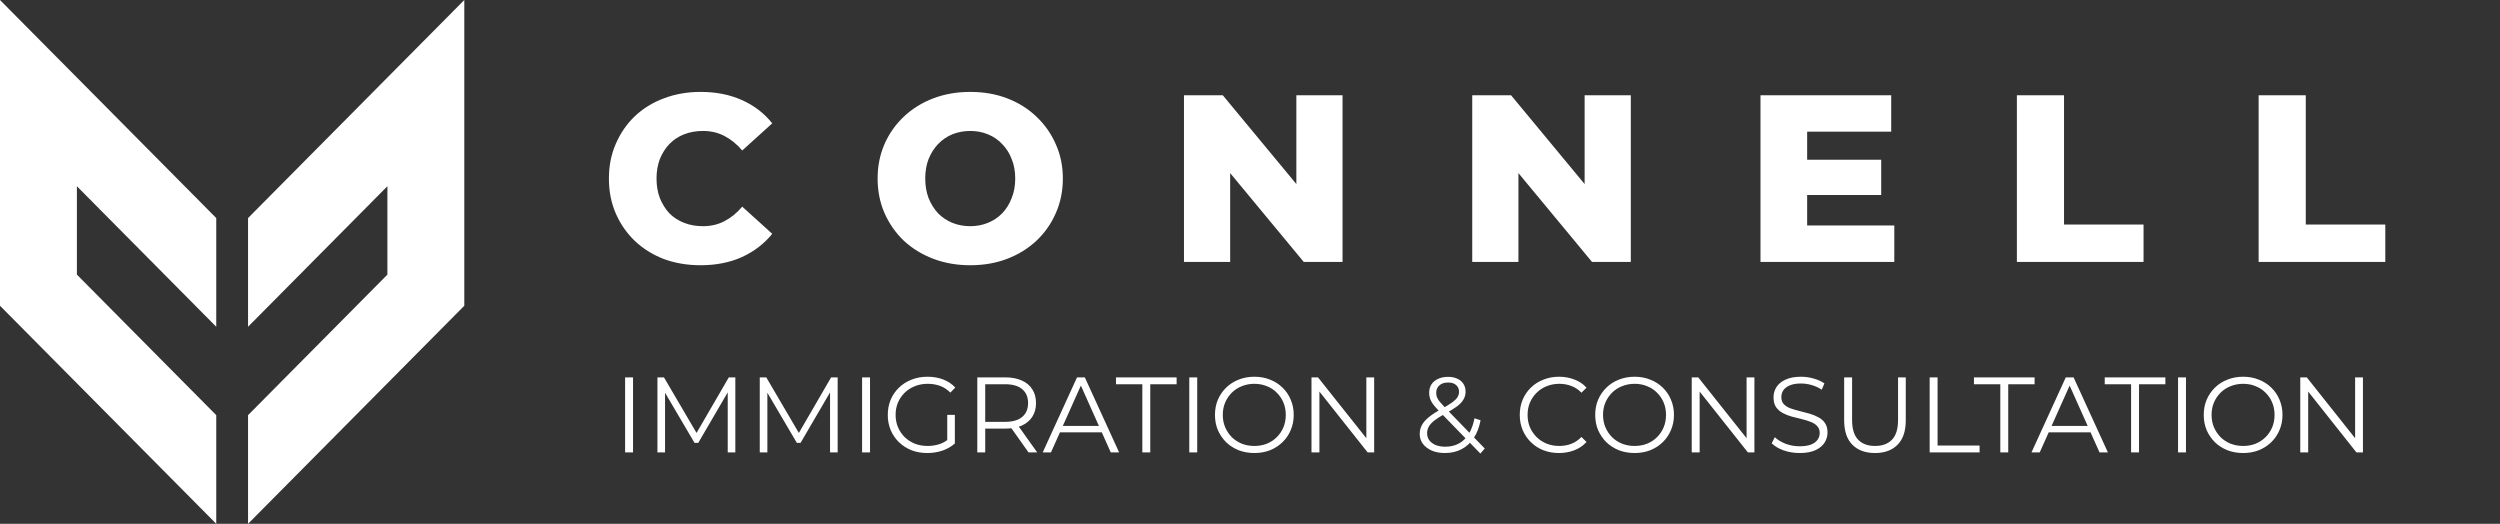 <svg width="210" height="44" viewBox="0 0 210 44" fill="none" xmlns="http://www.w3.org/2000/svg">
<rect x="0" y="0" width="210" height="44" fill="#333333" stroke="none"/>
<path d="M5.299 5.342L5.259 5.302L4.89 4.93L4.843 4.884L0 0V25.683L18.165 44V34.873L6.459 23.067V15.643L7.805 17L8.021 17.22L8.285 17.485L8.487 17.691V17.69L18.165 27.448V18.317L5.299 5.342Z" fill="white"/>
<path d="M34.158 4.884L34.111 4.93L33.743 5.302L33.703 5.342L20.836 18.317V27.448L30.512 17.69L30.513 17.691L30.743 17.458L30.98 17.22L31.21 16.985L32.542 15.643V23.067L20.836 34.873V44L39.001 25.683V0L34.158 4.884Z" fill="white"/>
<path d="M58.848 22.28C57.741 22.28 56.714 22.107 55.768 21.76C54.834 21.4 54.021 20.893 53.328 20.24C52.648 19.587 52.114 18.82 51.728 17.94C51.341 17.047 51.148 16.067 51.148 15C51.148 13.933 51.341 12.96 51.728 12.08C52.114 11.187 52.648 10.413 53.328 9.76C54.021 9.107 54.834 8.607 55.768 8.26C56.714 7.9 57.741 7.72 58.848 7.72C60.141 7.72 61.294 7.947 62.308 8.4C63.334 8.853 64.188 9.507 64.868 10.36L62.348 12.64C61.894 12.107 61.394 11.7 60.848 11.42C60.314 11.14 59.714 11 59.048 11C58.474 11 57.948 11.093 57.468 11.28C56.988 11.467 56.574 11.74 56.228 12.1C55.894 12.447 55.628 12.867 55.428 13.36C55.241 13.853 55.148 14.4 55.148 15C55.148 15.6 55.241 16.147 55.428 16.64C55.628 17.133 55.894 17.56 56.228 17.92C56.574 18.267 56.988 18.533 57.468 18.72C57.948 18.907 58.474 19 59.048 19C59.714 19 60.314 18.86 60.848 18.58C61.394 18.3 61.894 17.893 62.348 17.36L64.868 19.64C64.188 20.48 63.334 21.133 62.308 21.6C61.294 22.053 60.141 22.28 58.848 22.28ZM81.5 22.28C80.38 22.28 79.347 22.1 78.4 21.74C77.454 21.38 76.627 20.873 75.92 20.22C75.227 19.553 74.687 18.78 74.3 17.9C73.914 17.02 73.72 16.053 73.72 15C73.72 13.947 73.914 12.98 74.3 12.1C74.687 11.22 75.227 10.453 75.92 9.8C76.627 9.133 77.454 8.62 78.4 8.26C79.347 7.9 80.38 7.72 81.5 7.72C82.634 7.72 83.667 7.9 84.6 8.26C85.547 8.62 86.367 9.133 87.06 9.8C87.754 10.453 88.294 11.22 88.68 12.1C89.08 12.98 89.28 13.947 89.28 15C89.28 16.053 89.08 17.027 88.68 17.92C88.294 18.8 87.754 19.567 87.06 20.22C86.367 20.873 85.547 21.38 84.6 21.74C83.667 22.1 82.634 22.28 81.5 22.28ZM81.5 19C82.034 19 82.527 18.907 82.98 18.72C83.447 18.533 83.847 18.267 84.18 17.92C84.527 17.56 84.794 17.133 84.98 16.64C85.18 16.147 85.28 15.6 85.28 15C85.28 14.387 85.18 13.84 84.98 13.36C84.794 12.867 84.527 12.447 84.18 12.1C83.847 11.74 83.447 11.467 82.98 11.28C82.527 11.093 82.034 11 81.5 11C80.967 11 80.467 11.093 80 11.28C79.547 11.467 79.147 11.74 78.8 12.1C78.467 12.447 78.2 12.867 78 13.36C77.814 13.84 77.72 14.387 77.72 15C77.72 15.6 77.814 16.147 78 16.64C78.2 17.133 78.467 17.56 78.8 17.92C79.147 18.267 79.547 18.533 80 18.72C80.467 18.907 80.967 19 81.5 19ZM99.454 22V8H102.714L110.434 17.32H108.894V8H112.774V22H109.514L101.794 12.68H103.334V22H99.454ZM123.668 22V8H126.928L134.648 17.32H133.108V8H136.988V22H133.728L126.008 12.68H127.548V22H123.668ZM151.521 13.42H158.021V16.38H151.521V13.42ZM151.801 18.94H159.121V22H147.881V8H158.861V11.06H151.801V18.94ZM169.418 22V8H173.378V18.86H180.058V22H169.418ZM189.725 22V8H193.685V18.86H200.365V22H189.725Z" fill="white"/>
<path d="M52.509 38V31.7H53.175V38H52.509ZM55.225 38V31.7H55.774L58.654 36.614H58.366L61.219 31.7H61.768V38H61.129V32.699H61.282L58.654 37.199H58.339L55.693 32.699H55.864V38H55.225ZM63.82 38V31.7H64.369L67.249 36.614H66.961L69.814 31.7H70.363V38H69.724V32.699H69.877L67.249 37.199H66.934L64.288 32.699H64.459V38H63.82ZM72.416 38V31.7H73.082V38H72.416ZM77.895 38.054C77.415 38.054 76.971 37.976 76.563 37.82C76.161 37.658 75.81 37.433 75.51 37.145C75.216 36.857 74.985 36.518 74.817 36.128C74.655 35.738 74.574 35.312 74.574 34.85C74.574 34.388 74.655 33.962 74.817 33.572C74.985 33.182 75.219 32.843 75.519 32.555C75.819 32.267 76.17 32.045 76.572 31.889C76.98 31.727 77.424 31.646 77.904 31.646C78.384 31.646 78.822 31.721 79.218 31.871C79.62 32.021 79.962 32.249 80.244 32.555L79.83 32.978C79.566 32.714 79.275 32.525 78.957 32.411C78.639 32.297 78.297 32.24 77.931 32.24C77.541 32.24 77.181 32.306 76.851 32.438C76.527 32.564 76.242 32.747 75.996 32.987C75.756 33.221 75.567 33.497 75.429 33.815C75.297 34.127 75.231 34.472 75.231 34.85C75.231 35.222 75.297 35.567 75.429 35.885C75.567 36.203 75.756 36.482 75.996 36.722C76.242 36.956 76.527 37.139 76.851 37.271C77.181 37.397 77.538 37.46 77.922 37.46C78.282 37.46 78.621 37.406 78.939 37.298C79.263 37.19 79.56 37.007 79.83 36.749L80.208 37.253C79.908 37.517 79.557 37.718 79.155 37.856C78.753 37.988 78.333 38.054 77.895 38.054ZM79.569 37.172V34.85H80.208V37.253L79.569 37.172ZM82.093 38V31.7H84.451C84.985 31.7 85.444 31.787 85.828 31.961C86.212 32.129 86.506 32.375 86.71 32.699C86.92 33.017 87.025 33.404 87.025 33.86C87.025 34.304 86.92 34.688 86.71 35.012C86.506 35.33 86.212 35.576 85.828 35.75C85.444 35.918 84.985 36.002 84.451 36.002H82.462L82.759 35.696V38H82.093ZM86.395 38L84.775 35.714H85.495L87.124 38H86.395ZM82.759 35.75L82.462 35.435H84.433C85.063 35.435 85.54 35.297 85.864 35.021C86.194 34.745 86.359 34.358 86.359 33.86C86.359 33.356 86.194 32.966 85.864 32.69C85.54 32.414 85.063 32.276 84.433 32.276H82.462L82.759 31.961V35.75ZM87.589 38L90.469 31.7H91.126L94.006 38H93.304L90.658 32.087H90.928L88.282 38H87.589ZM88.723 36.317L88.921 35.777H92.584L92.782 36.317H88.723ZM95.956 38V32.276H93.742V31.7H98.836V32.276H96.622V38H95.956ZM99.9 38V31.7H100.566V38H99.9ZM105.369 38.054C104.895 38.054 104.454 37.976 104.046 37.82C103.644 37.658 103.293 37.433 102.993 37.145C102.699 36.851 102.468 36.512 102.3 36.128C102.138 35.738 102.057 35.312 102.057 34.85C102.057 34.388 102.138 33.965 102.3 33.581C102.468 33.191 102.699 32.852 102.993 32.564C103.293 32.27 103.644 32.045 104.046 31.889C104.448 31.727 104.889 31.646 105.369 31.646C105.843 31.646 106.281 31.727 106.683 31.889C107.085 32.045 107.433 32.267 107.727 32.555C108.027 32.843 108.258 33.182 108.42 33.572C108.588 33.962 108.672 34.388 108.672 34.85C108.672 35.312 108.588 35.738 108.42 36.128C108.258 36.518 108.027 36.857 107.727 37.145C107.433 37.433 107.085 37.658 106.683 37.82C106.281 37.976 105.843 38.054 105.369 38.054ZM105.369 37.46C105.747 37.46 106.095 37.397 106.413 37.271C106.737 37.139 107.016 36.956 107.25 36.722C107.49 36.482 107.676 36.206 107.808 35.894C107.94 35.576 108.006 35.228 108.006 34.85C108.006 34.472 107.94 34.127 107.808 33.815C107.676 33.497 107.49 33.221 107.25 32.987C107.016 32.747 106.737 32.564 106.413 32.438C106.095 32.306 105.747 32.24 105.369 32.24C104.991 32.24 104.64 32.306 104.316 32.438C103.992 32.564 103.71 32.747 103.47 32.987C103.236 33.221 103.05 33.497 102.912 33.815C102.78 34.127 102.714 34.472 102.714 34.85C102.714 35.222 102.78 35.567 102.912 35.885C103.05 36.203 103.236 36.482 103.47 36.722C103.71 36.956 103.992 37.139 104.316 37.271C104.64 37.397 104.991 37.46 105.369 37.46ZM110.165 38V31.7H110.714L115.061 37.172H114.773V31.7H115.43V38H114.881L110.543 32.528H110.831V38H110.165ZM121.372 38.054C120.964 38.054 120.601 37.988 120.283 37.856C119.965 37.718 119.713 37.529 119.527 37.289C119.347 37.049 119.257 36.77 119.257 36.452C119.257 36.182 119.317 35.936 119.437 35.714C119.557 35.486 119.749 35.264 120.013 35.048C120.283 34.826 120.64 34.595 121.084 34.355C121.462 34.145 121.756 33.965 121.966 33.815C122.182 33.659 122.335 33.512 122.425 33.374C122.515 33.23 122.56 33.077 122.56 32.915C122.56 32.681 122.479 32.492 122.317 32.348C122.161 32.204 121.936 32.132 121.642 32.132C121.324 32.132 121.078 32.213 120.904 32.375C120.73 32.531 120.643 32.735 120.643 32.987C120.643 33.113 120.661 33.233 120.697 33.347C120.739 33.461 120.814 33.587 120.922 33.725C121.036 33.863 121.192 34.037 121.39 34.247L124.72 37.676L124.351 38.099L120.877 34.526C120.667 34.304 120.499 34.112 120.373 33.95C120.253 33.782 120.169 33.623 120.121 33.473C120.073 33.323 120.049 33.164 120.049 32.996C120.049 32.726 120.112 32.492 120.238 32.294C120.37 32.09 120.556 31.934 120.796 31.826C121.036 31.712 121.318 31.655 121.642 31.655C121.936 31.655 122.191 31.706 122.407 31.808C122.629 31.904 122.8 32.045 122.92 32.231C123.046 32.417 123.109 32.642 123.109 32.906C123.109 33.134 123.052 33.347 122.938 33.545C122.83 33.743 122.65 33.938 122.398 34.13C122.146 34.316 121.804 34.526 121.372 34.76C120.994 34.97 120.694 35.162 120.472 35.336C120.256 35.51 120.103 35.681 120.013 35.849C119.923 36.011 119.878 36.191 119.878 36.389C119.878 36.617 119.941 36.818 120.067 36.992C120.199 37.16 120.379 37.292 120.607 37.388C120.841 37.478 121.108 37.523 121.408 37.523C121.828 37.523 122.203 37.436 122.533 37.262C122.863 37.088 123.139 36.824 123.361 36.47C123.589 36.116 123.754 35.672 123.856 35.138L124.369 35.3C124.255 35.9 124.06 36.404 123.784 36.812C123.508 37.22 123.166 37.529 122.758 37.739C122.35 37.949 121.888 38.054 121.372 38.054ZM130.954 38.054C130.48 38.054 130.042 37.976 129.64 37.82C129.238 37.658 128.89 37.433 128.596 37.145C128.302 36.857 128.071 36.518 127.903 36.128C127.741 35.738 127.66 35.312 127.66 34.85C127.66 34.388 127.741 33.962 127.903 33.572C128.071 33.182 128.302 32.843 128.596 32.555C128.896 32.267 129.247 32.045 129.649 31.889C130.051 31.727 130.489 31.646 130.963 31.646C131.419 31.646 131.848 31.724 132.25 31.88C132.652 32.03 132.991 32.258 133.267 32.564L132.844 32.987C132.586 32.723 132.301 32.534 131.989 32.42C131.677 32.3 131.341 32.24 130.981 32.24C130.603 32.24 130.252 32.306 129.928 32.438C129.604 32.564 129.322 32.747 129.082 32.987C128.842 33.221 128.653 33.497 128.515 33.815C128.383 34.127 128.317 34.472 128.317 34.85C128.317 35.228 128.383 35.576 128.515 35.894C128.653 36.206 128.842 36.482 129.082 36.722C129.322 36.956 129.604 37.139 129.928 37.271C130.252 37.397 130.603 37.46 130.981 37.46C131.341 37.46 131.677 37.4 131.989 37.28C132.301 37.16 132.586 36.968 132.844 36.704L133.267 37.127C132.991 37.433 132.652 37.664 132.25 37.82C131.848 37.976 131.416 38.054 130.954 38.054ZM137.309 38.054C136.835 38.054 136.394 37.976 135.986 37.82C135.584 37.658 135.233 37.433 134.933 37.145C134.639 36.851 134.408 36.512 134.24 36.128C134.078 35.738 133.997 35.312 133.997 34.85C133.997 34.388 134.078 33.965 134.24 33.581C134.408 33.191 134.639 32.852 134.933 32.564C135.233 32.27 135.584 32.045 135.986 31.889C136.388 31.727 136.829 31.646 137.309 31.646C137.783 31.646 138.221 31.727 138.623 31.889C139.025 32.045 139.373 32.267 139.667 32.555C139.967 32.843 140.198 33.182 140.36 33.572C140.528 33.962 140.612 34.388 140.612 34.85C140.612 35.312 140.528 35.738 140.36 36.128C140.198 36.518 139.967 36.857 139.667 37.145C139.373 37.433 139.025 37.658 138.623 37.82C138.221 37.976 137.783 38.054 137.309 38.054ZM137.309 37.46C137.687 37.46 138.035 37.397 138.353 37.271C138.677 37.139 138.956 36.956 139.19 36.722C139.43 36.482 139.616 36.206 139.748 35.894C139.88 35.576 139.946 35.228 139.946 34.85C139.946 34.472 139.88 34.127 139.748 33.815C139.616 33.497 139.43 33.221 139.19 32.987C138.956 32.747 138.677 32.564 138.353 32.438C138.035 32.306 137.687 32.24 137.309 32.24C136.931 32.24 136.58 32.306 136.256 32.438C135.932 32.564 135.65 32.747 135.41 32.987C135.176 33.221 134.99 33.497 134.852 33.815C134.72 34.127 134.654 34.472 134.654 34.85C134.654 35.222 134.72 35.567 134.852 35.885C134.99 36.203 135.176 36.482 135.41 36.722C135.65 36.956 135.932 37.139 136.256 37.271C136.58 37.397 136.931 37.46 137.309 37.46ZM142.105 38V31.7H142.654L147.001 37.172H146.713V31.7H147.37V38H146.821L142.483 32.528H142.771V38H142.105ZM151.163 38.054C150.695 38.054 150.245 37.979 149.813 37.829C149.387 37.673 149.057 37.475 148.823 37.235L149.084 36.722C149.306 36.938 149.603 37.121 149.975 37.271C150.353 37.415 150.749 37.487 151.163 37.487C151.559 37.487 151.88 37.439 152.126 37.343C152.378 37.241 152.561 37.106 152.675 36.938C152.795 36.77 152.855 36.584 152.855 36.38C152.855 36.134 152.783 35.936 152.639 35.786C152.501 35.636 152.318 35.519 152.09 35.435C151.862 35.345 151.61 35.267 151.334 35.201C151.058 35.135 150.782 35.066 150.506 34.994C150.23 34.916 149.975 34.814 149.741 34.688C149.513 34.562 149.327 34.397 149.183 34.193C149.045 33.983 148.976 33.71 148.976 33.374C148.976 33.062 149.057 32.777 149.219 32.519C149.387 32.255 149.642 32.045 149.984 31.889C150.326 31.727 150.764 31.646 151.298 31.646C151.652 31.646 152.003 31.697 152.351 31.799C152.699 31.895 152.999 32.03 153.251 32.204L153.026 32.735C152.756 32.555 152.468 32.423 152.162 32.339C151.862 32.255 151.571 32.213 151.289 32.213C150.911 32.213 150.599 32.264 150.353 32.366C150.107 32.468 149.924 32.606 149.804 32.78C149.69 32.948 149.633 33.14 149.633 33.356C149.633 33.602 149.702 33.8 149.84 33.95C149.984 34.1 150.17 34.217 150.398 34.301C150.632 34.385 150.887 34.46 151.163 34.526C151.439 34.592 151.712 34.664 151.982 34.742C152.258 34.82 152.51 34.922 152.738 35.048C152.972 35.168 153.158 35.33 153.296 35.534C153.44 35.738 153.512 36.005 153.512 36.335C153.512 36.641 153.428 36.926 153.26 37.19C153.092 37.448 152.834 37.658 152.486 37.82C152.144 37.976 151.703 38.054 151.163 38.054ZM157.501 38.054C156.697 38.054 156.064 37.823 155.602 37.361C155.14 36.899 154.909 36.215 154.909 35.309V31.7H155.575V35.282C155.575 36.026 155.743 36.575 156.079 36.929C156.415 37.283 156.889 37.46 157.501 37.46C158.119 37.46 158.596 37.283 158.932 36.929C159.268 36.575 159.436 36.026 159.436 35.282V31.7H160.084V35.309C160.084 36.215 159.853 36.899 159.391 37.361C158.935 37.823 158.305 38.054 157.501 38.054ZM162.091 38V31.7H162.757V37.424H166.285V38H162.091ZM168.026 38V32.276H165.812V31.7H170.906V32.276H168.692V38H168.026ZM170.645 38L173.525 31.7H174.182L177.062 38H176.36L173.714 32.087H173.984L171.338 38H170.645ZM171.779 36.317L171.977 35.777H175.64L175.838 36.317H171.779ZM179.012 38V32.276H176.798V31.7H181.892V32.276H179.678V38H179.012ZM182.956 38V31.7H183.622V38H182.956ZM188.426 38.054C187.952 38.054 187.511 37.976 187.103 37.82C186.701 37.658 186.35 37.433 186.05 37.145C185.756 36.851 185.525 36.512 185.357 36.128C185.195 35.738 185.114 35.312 185.114 34.85C185.114 34.388 185.195 33.965 185.357 33.581C185.525 33.191 185.756 32.852 186.05 32.564C186.35 32.27 186.701 32.045 187.103 31.889C187.505 31.727 187.946 31.646 188.426 31.646C188.9 31.646 189.338 31.727 189.74 31.889C190.142 32.045 190.49 32.267 190.784 32.555C191.084 32.843 191.315 33.182 191.477 33.572C191.645 33.962 191.729 34.388 191.729 34.85C191.729 35.312 191.645 35.738 191.477 36.128C191.315 36.518 191.084 36.857 190.784 37.145C190.49 37.433 190.142 37.658 189.74 37.82C189.338 37.976 188.9 38.054 188.426 38.054ZM188.426 37.46C188.804 37.46 189.152 37.397 189.47 37.271C189.794 37.139 190.073 36.956 190.307 36.722C190.547 36.482 190.733 36.206 190.865 35.894C190.997 35.576 191.063 35.228 191.063 34.85C191.063 34.472 190.997 34.127 190.865 33.815C190.733 33.497 190.547 33.221 190.307 32.987C190.073 32.747 189.794 32.564 189.47 32.438C189.152 32.306 188.804 32.24 188.426 32.24C188.048 32.24 187.697 32.306 187.373 32.438C187.049 32.564 186.767 32.747 186.527 32.987C186.293 33.221 186.107 33.497 185.969 33.815C185.837 34.127 185.771 34.472 185.771 34.85C185.771 35.222 185.837 35.567 185.969 35.885C186.107 36.203 186.293 36.482 186.527 36.722C186.767 36.956 187.049 37.139 187.373 37.271C187.697 37.397 188.048 37.46 188.426 37.46ZM193.222 38V31.7H193.771L198.118 37.172H197.83V31.7H198.487V38H197.938L193.6 32.528H193.888V38H193.222Z" fill="white"/>
</svg>
